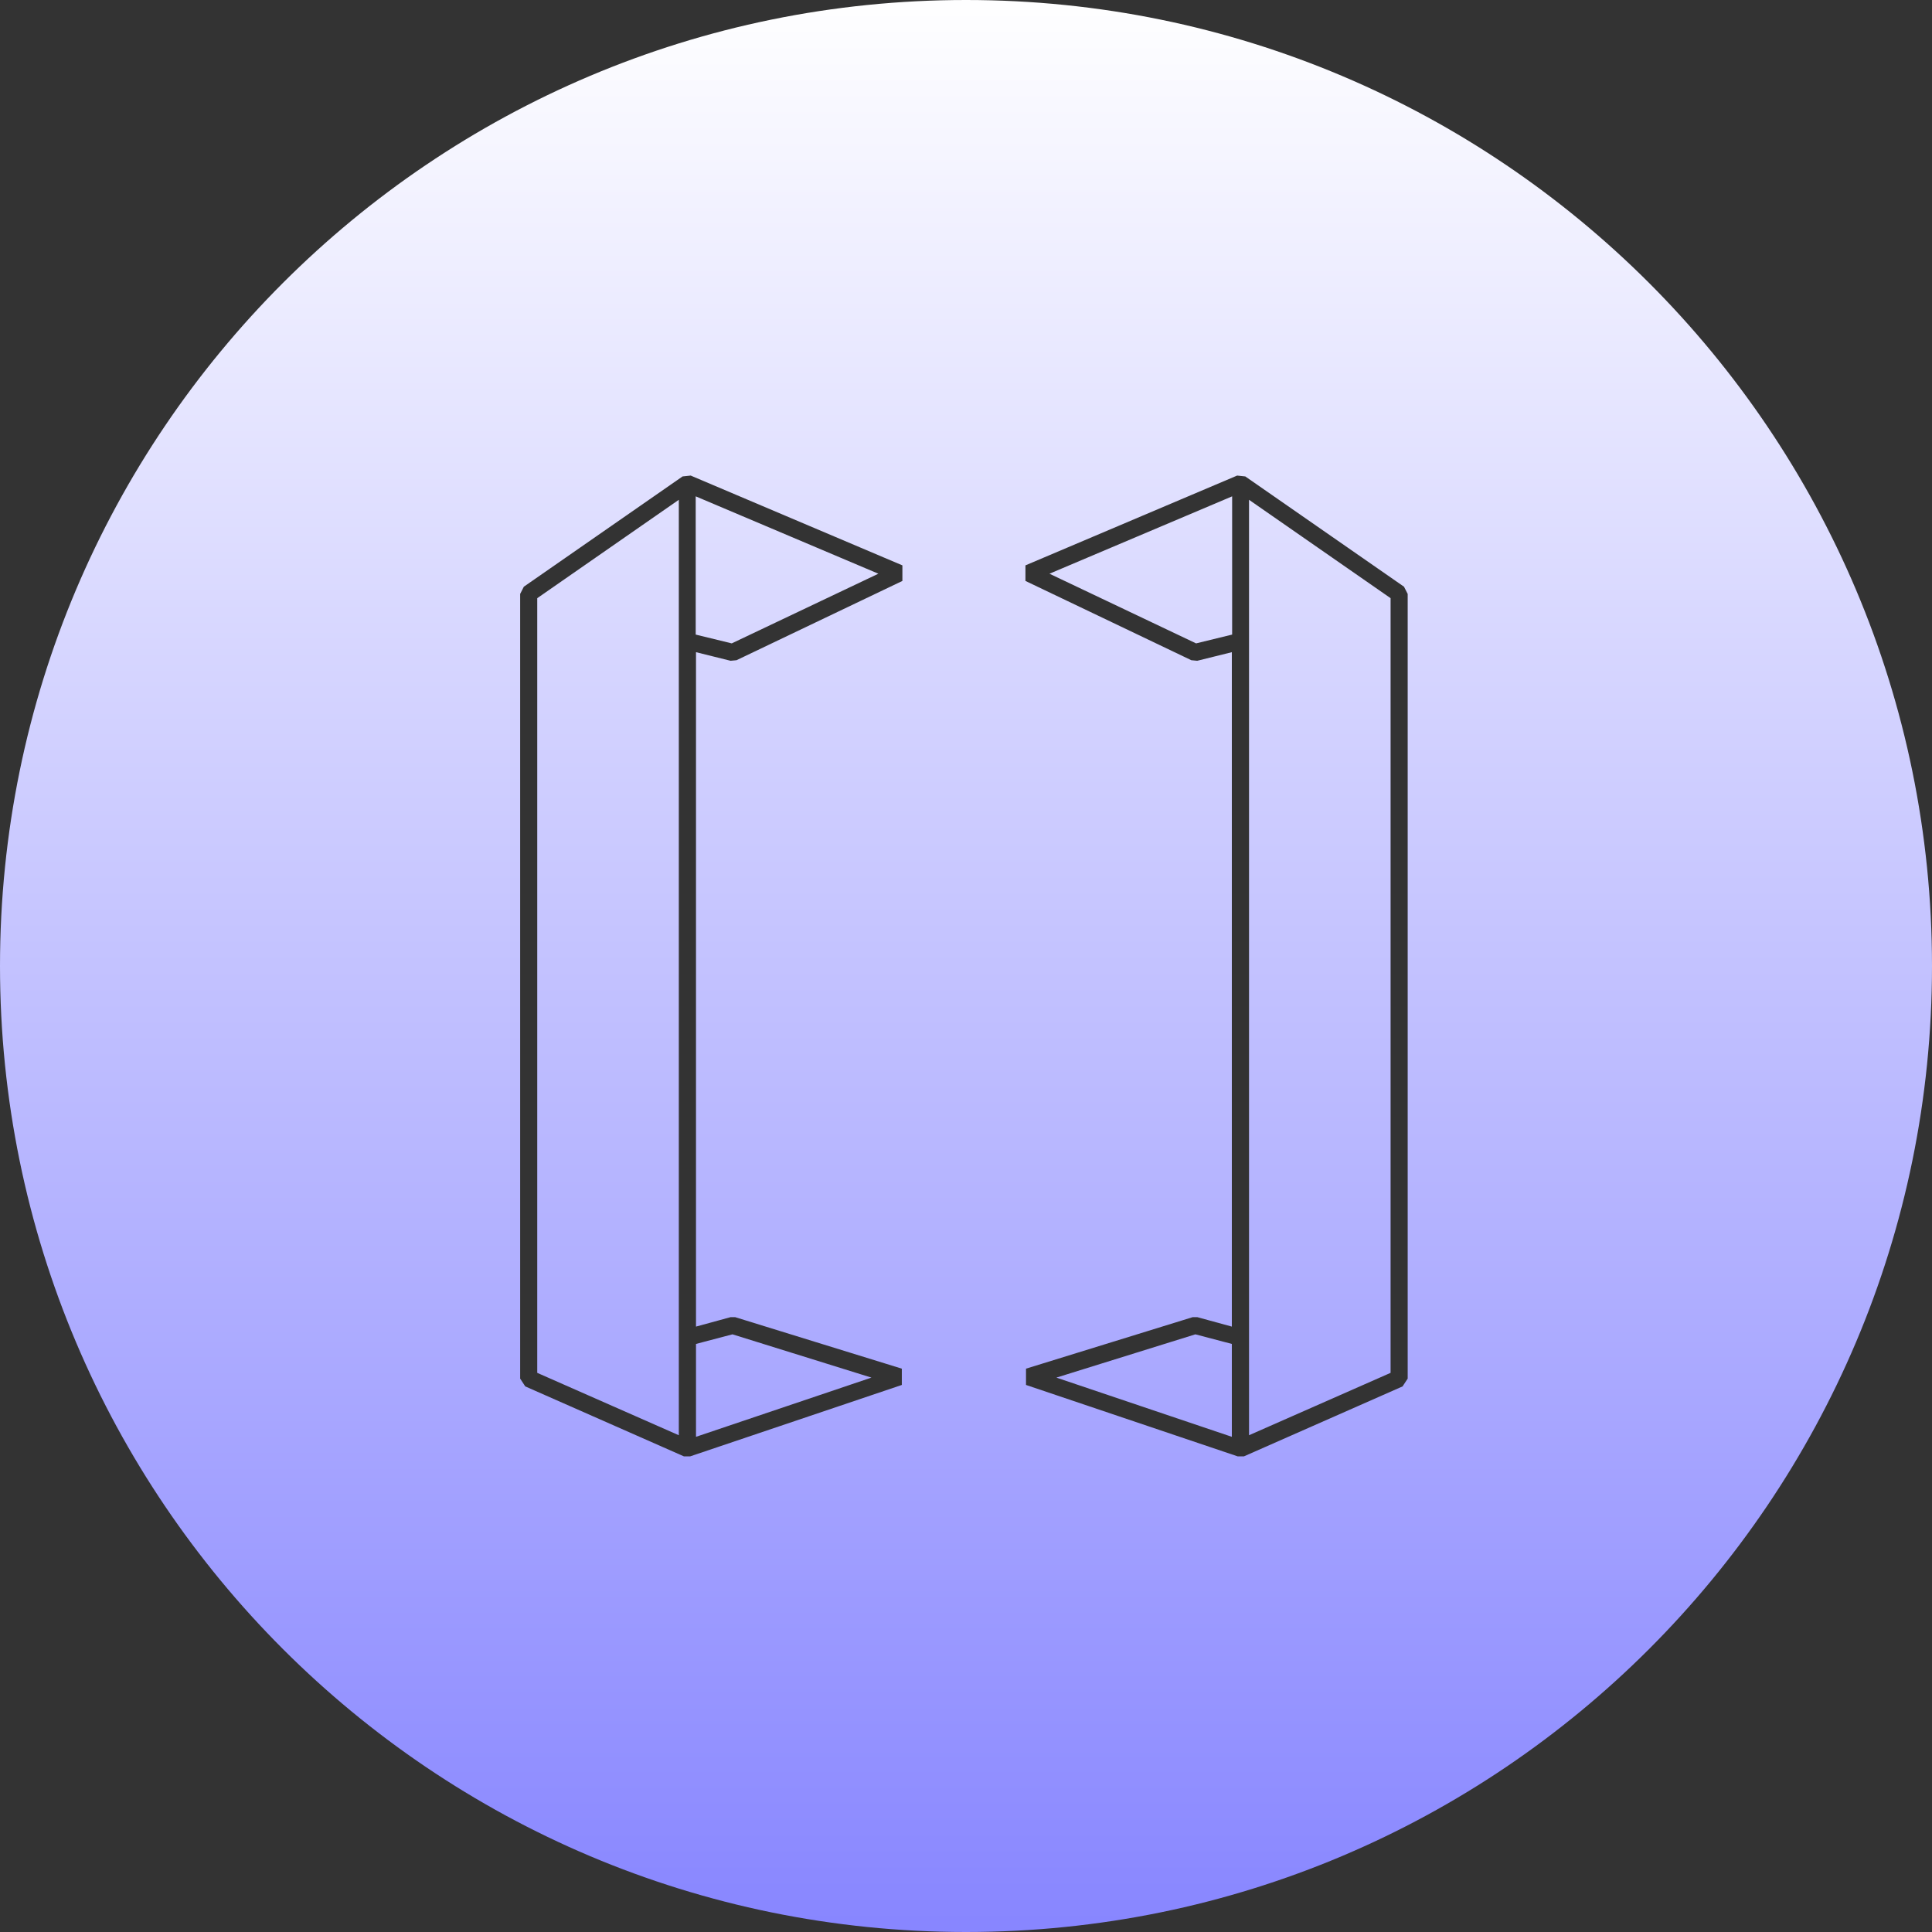 <svg width="65" height="65" viewBox="0 0 65 65" fill="none" xmlns="http://www.w3.org/2000/svg">
<rect x="0" y="0" width="65" height="65" fill="#333333" stroke="none"/>
<path fill-rule="evenodd" clip-rule="evenodd" d="M32.5 0C14.551 0 0 14.551 0 32.5C0 50.449 14.551 65 32.5 65C50.449 65 65 50.449 65 32.5C65 14.551 50.449 0 32.5 0ZM22.964 16.029L17.624 19.739L17.5 19.982V46.382L17.672 46.644L23.01 48.998H23.219L30.341 46.595V46.047L24.736 44.315H24.576L23.416 44.632V21.942L24.58 22.231L24.779 22.212L30.36 19.545V19.021L23.238 16L22.964 16.029ZM18.075 20.125L22.838 16.815V48.287L18.075 46.188V20.125ZM24.643 44.892L29.319 46.348L23.416 48.34V45.215L24.643 44.892ZM24.619 21.646L23.406 21.35V16.699L29.552 19.302L24.619 21.646ZM41.896 16.029L47.236 19.739L47.36 19.982V46.382L47.188 46.644L41.85 48.998H41.641L34.519 46.595V46.047L40.124 44.315H40.285L41.444 44.632V21.942L40.28 22.231L40.081 22.212L34.5 19.545V19.021L41.622 16L41.896 16.029ZM46.785 20.125L42.022 16.815V48.287L46.785 46.188V20.125ZM40.217 44.892L35.541 46.348L41.444 48.34V45.215L40.217 44.892ZM40.241 21.646L41.454 21.35V16.699L35.308 19.302L40.241 21.646Z" fill="url(#paint0_linear)"/>
<defs>
<linearGradient id="paint0_linear" x2="1" gradientUnits="userSpaceOnUse" gradientTransform="translate(32.5) scale(65) rotate(90)">
<stop stop-color="white"/>
<stop offset="1" stop-color="#8785FF"/>
</linearGradient>
</defs>
</svg>
